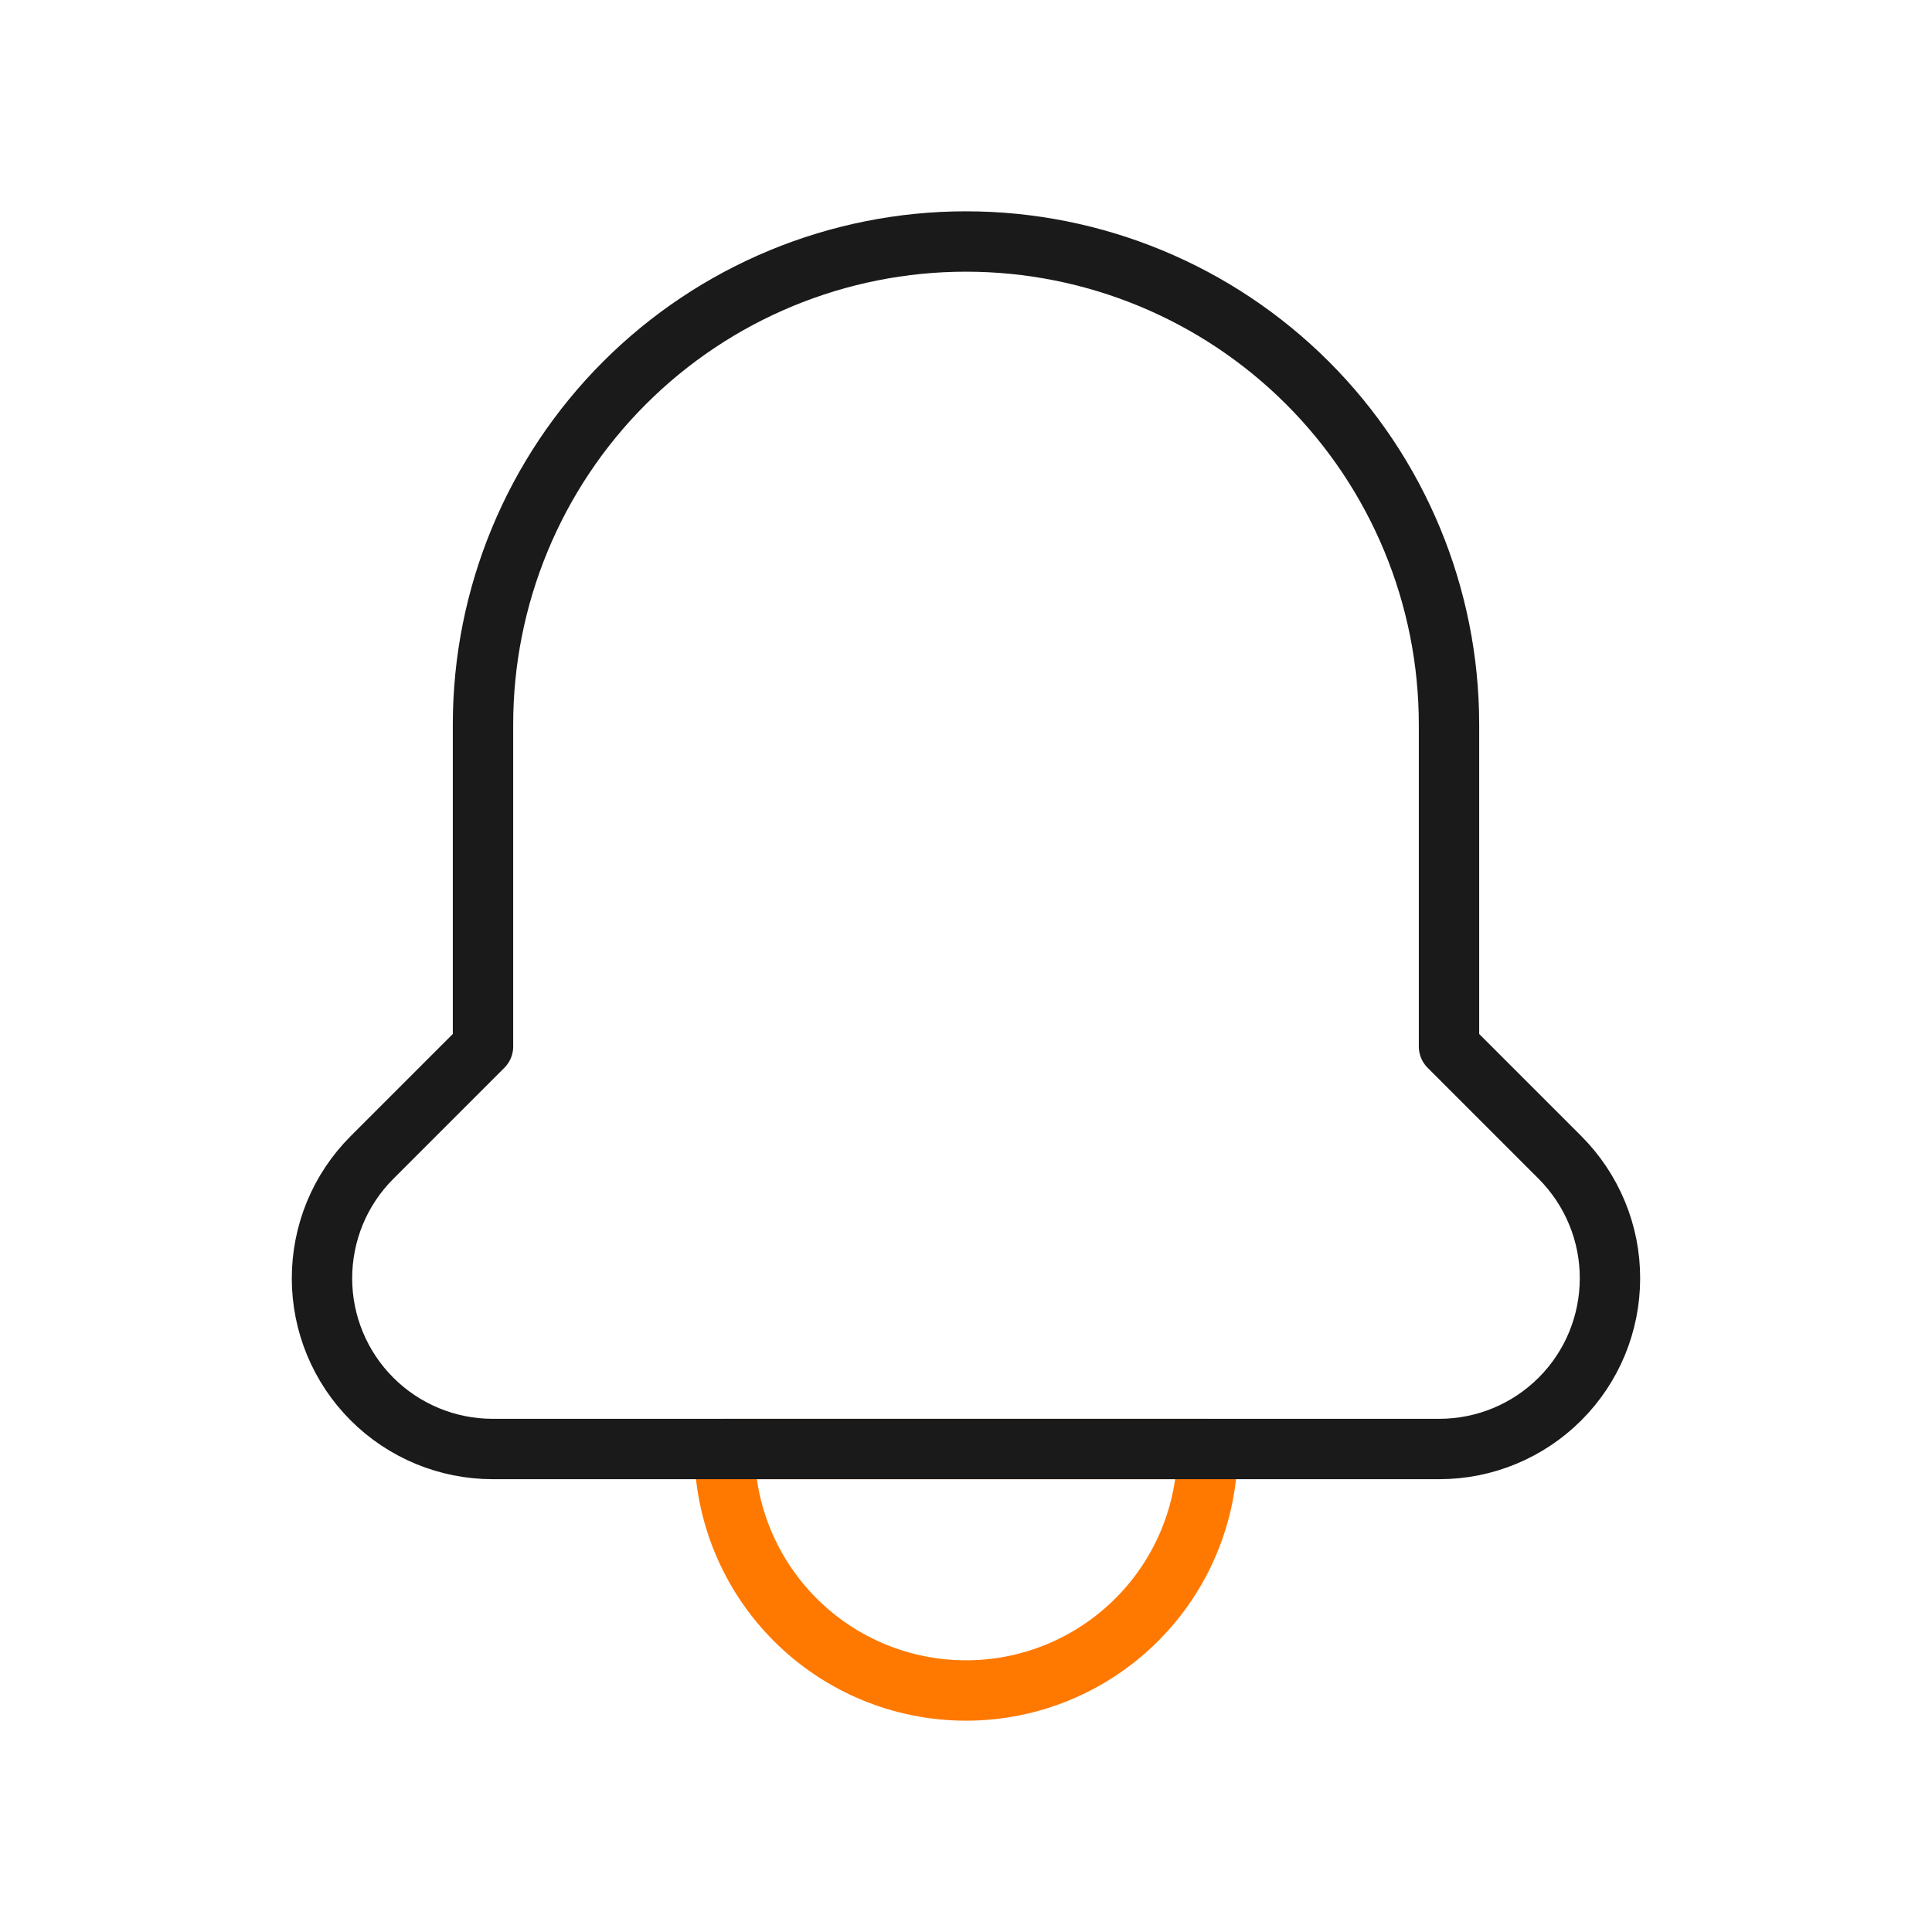 <svg width="32" height="32" viewBox="0 0 32 32" fill="none" xmlns="http://www.w3.org/2000/svg">
<g id="notification">
<path id="secondary" d="M20 24H12C12 25.061 12.421 26.078 13.172 26.828C13.922 27.579 14.939 28 16 28C17.061 28 18.078 27.579 18.828 26.828C19.579 26.078 20 25.061 20 24Z" stroke="#FF7900" stroke-linecap="round" stroke-linejoin="round"/>
<path id="primary" d="M25.84 19.173C26.102 19.436 26.31 19.748 26.452 20.091C26.594 20.434 26.667 20.802 26.666 21.173C26.666 21.923 26.369 22.642 25.838 23.172C25.308 23.702 24.589 24 23.84 24H8.16C7.41 24 6.691 23.702 6.161 23.172C5.631 22.642 5.333 21.923 5.333 21.173C5.333 20.802 5.406 20.434 5.547 20.091C5.689 19.748 5.897 19.436 6.16 19.173L8 17.333V12C8 9.878 8.843 7.843 10.343 6.343C11.843 4.843 13.878 4 16 4C18.121 4 20.156 4.843 21.657 6.343C23.157 7.843 24 9.878 24 12V17.333L25.84 19.173Z" stroke="#1A1A1A" stroke-linecap="round" stroke-linejoin="round"/>
</g>
</svg>
